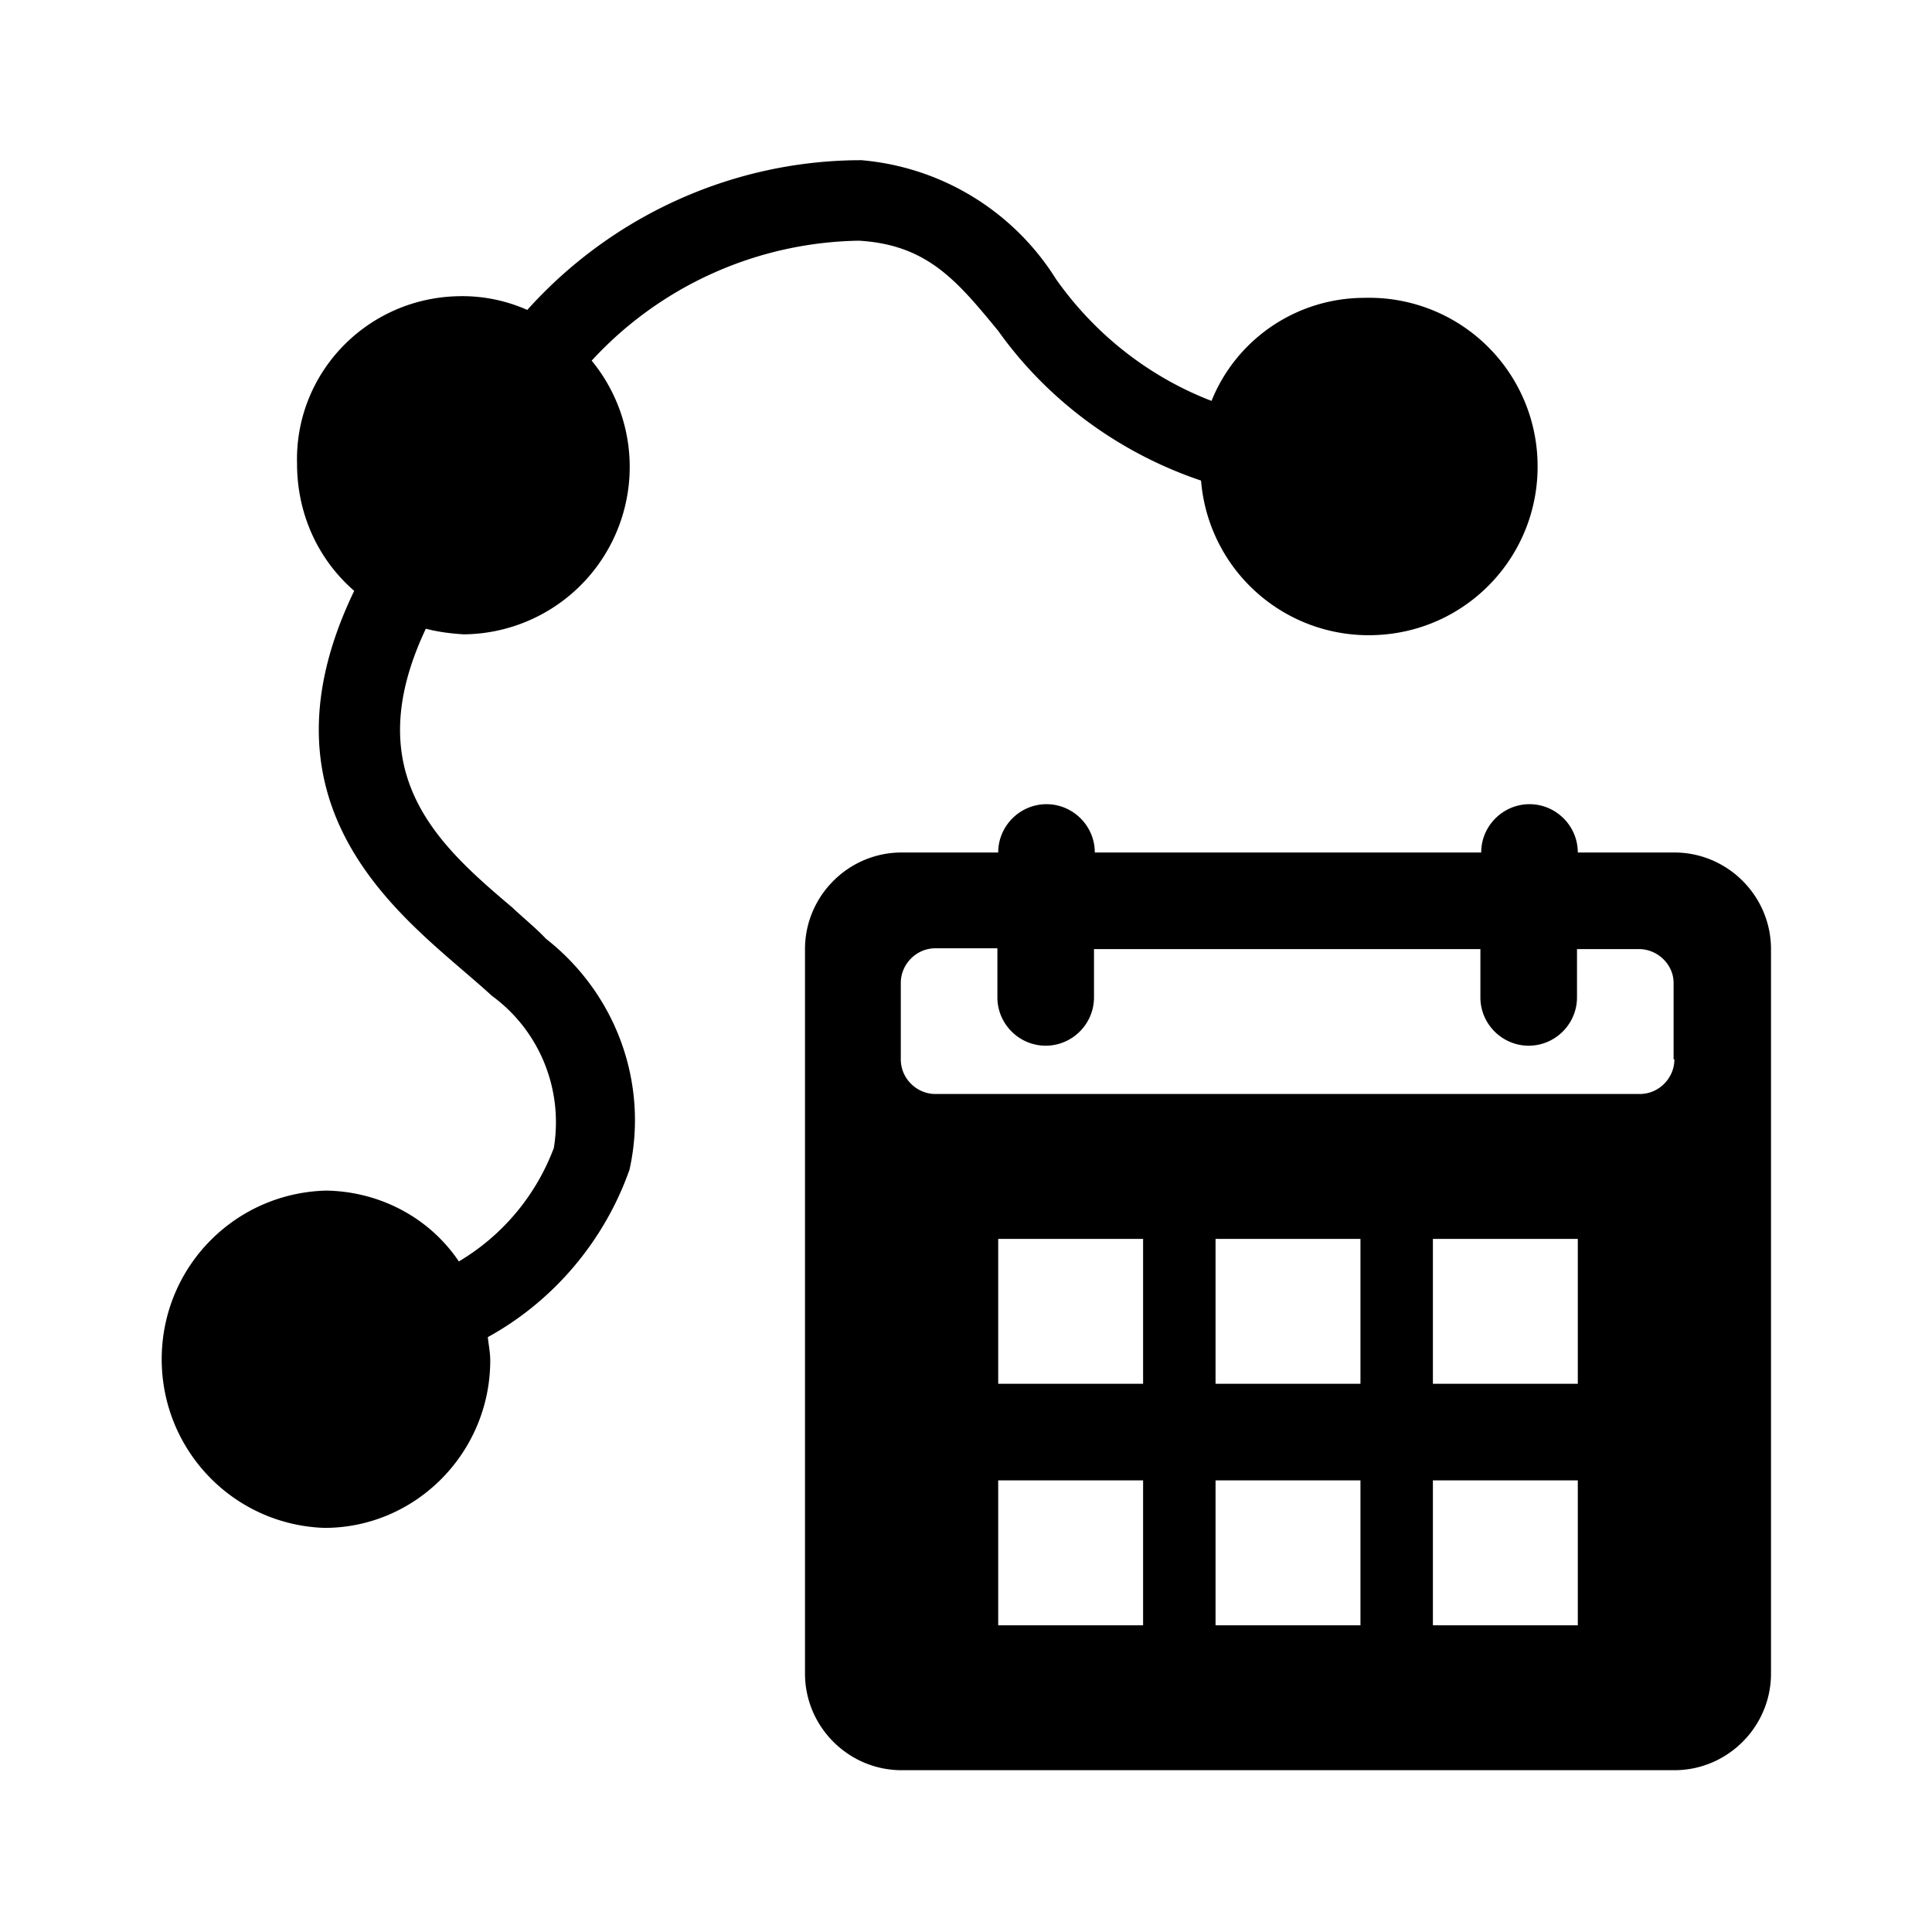 <svg xmlns="http://www.w3.org/2000/svg" width="24" height="24" fill="currentColor" viewBox="0 0 24 24">
  <path d="M6.79 11.67c-.12-.13-.27-.25-.43-.4-.91-.77-1.92-1.66-1.07-3.46.15.04.31.06.47.07a2.08 2.08 0 0 0 1.59-3.4 4.61 4.61 0 0 1 3.32-1.49c.85.05 1.22.5 1.73 1.12.62.87 1.51 1.52 2.52 1.86a2.088 2.088 0 0 0 2.14 1.92c1.16-.03 2.07-.99 2.04-2.15a2.092 2.092 0 0 0-2.15-2.04c-.84 0-1.59.51-1.9 1.28-.78-.3-1.45-.83-1.93-1.51a3.17 3.17 0 0 0-2.42-1.48c-1.58 0-3.09.68-4.15 1.86a1.99 1.99 0 0 0-.87-.17c-1.13.03-2.02.96-1.99 2.08 0 .61.25 1.18.71 1.58-1.21 2.51.36 3.86 1.31 4.68.14.12.28.24.4.35.59.43.89 1.16.77 1.89a2.77 2.77 0 0 1-1.18 1.41c-.37-.55-.99-.87-1.65-.88-1.11.03-2 .91-2.04 2.02-.04 1.16.86 2.13 2.02 2.17 1.14 0 2.06-.94 2.06-2.08 0-.1-.02-.19-.03-.29.82-.45 1.45-1.2 1.76-2.08.24-1.08-.17-2.19-1.04-2.87Zm14.01-1.08h-1.2c0-.33-.27-.6-.6-.6s-.6.27-.6.6h-4.8c0-.33-.27-.6-.6-.6s-.6.27-.6.6h-1.2c-.66 0-1.2.54-1.2 1.2v9c0 .66.54 1.2 1.2 1.2h9.6c.66 0 1.2-.54 1.2-1.2v-9c0-.66-.54-1.2-1.2-1.2Zm-6.6 9.6h-1.8v-1.8h1.8v1.8Zm0-3h-1.8v-1.8h1.8v1.8Zm2.7 3h-1.8v-1.8h1.8v1.8Zm0-3h-1.8v-1.8h1.8v1.8Zm2.7 3h-1.8v-1.8h1.8v1.8Zm0-3h-1.8v-1.8h1.8v1.8Zm1.2-4.03c0 .23-.19.43-.43.43h-8.75c-.23 0-.43-.19-.43-.43v-.95c0-.23.19-.43.43-.43h.77v.61c0 .33.27.6.6.6s.6-.27.6-.6v-.6h4.8v.6c0 .33.27.6.6.6s.6-.27.6-.6v-.6h.77c.23 0 .43.19.43.42v.95Z"/>
</svg>
